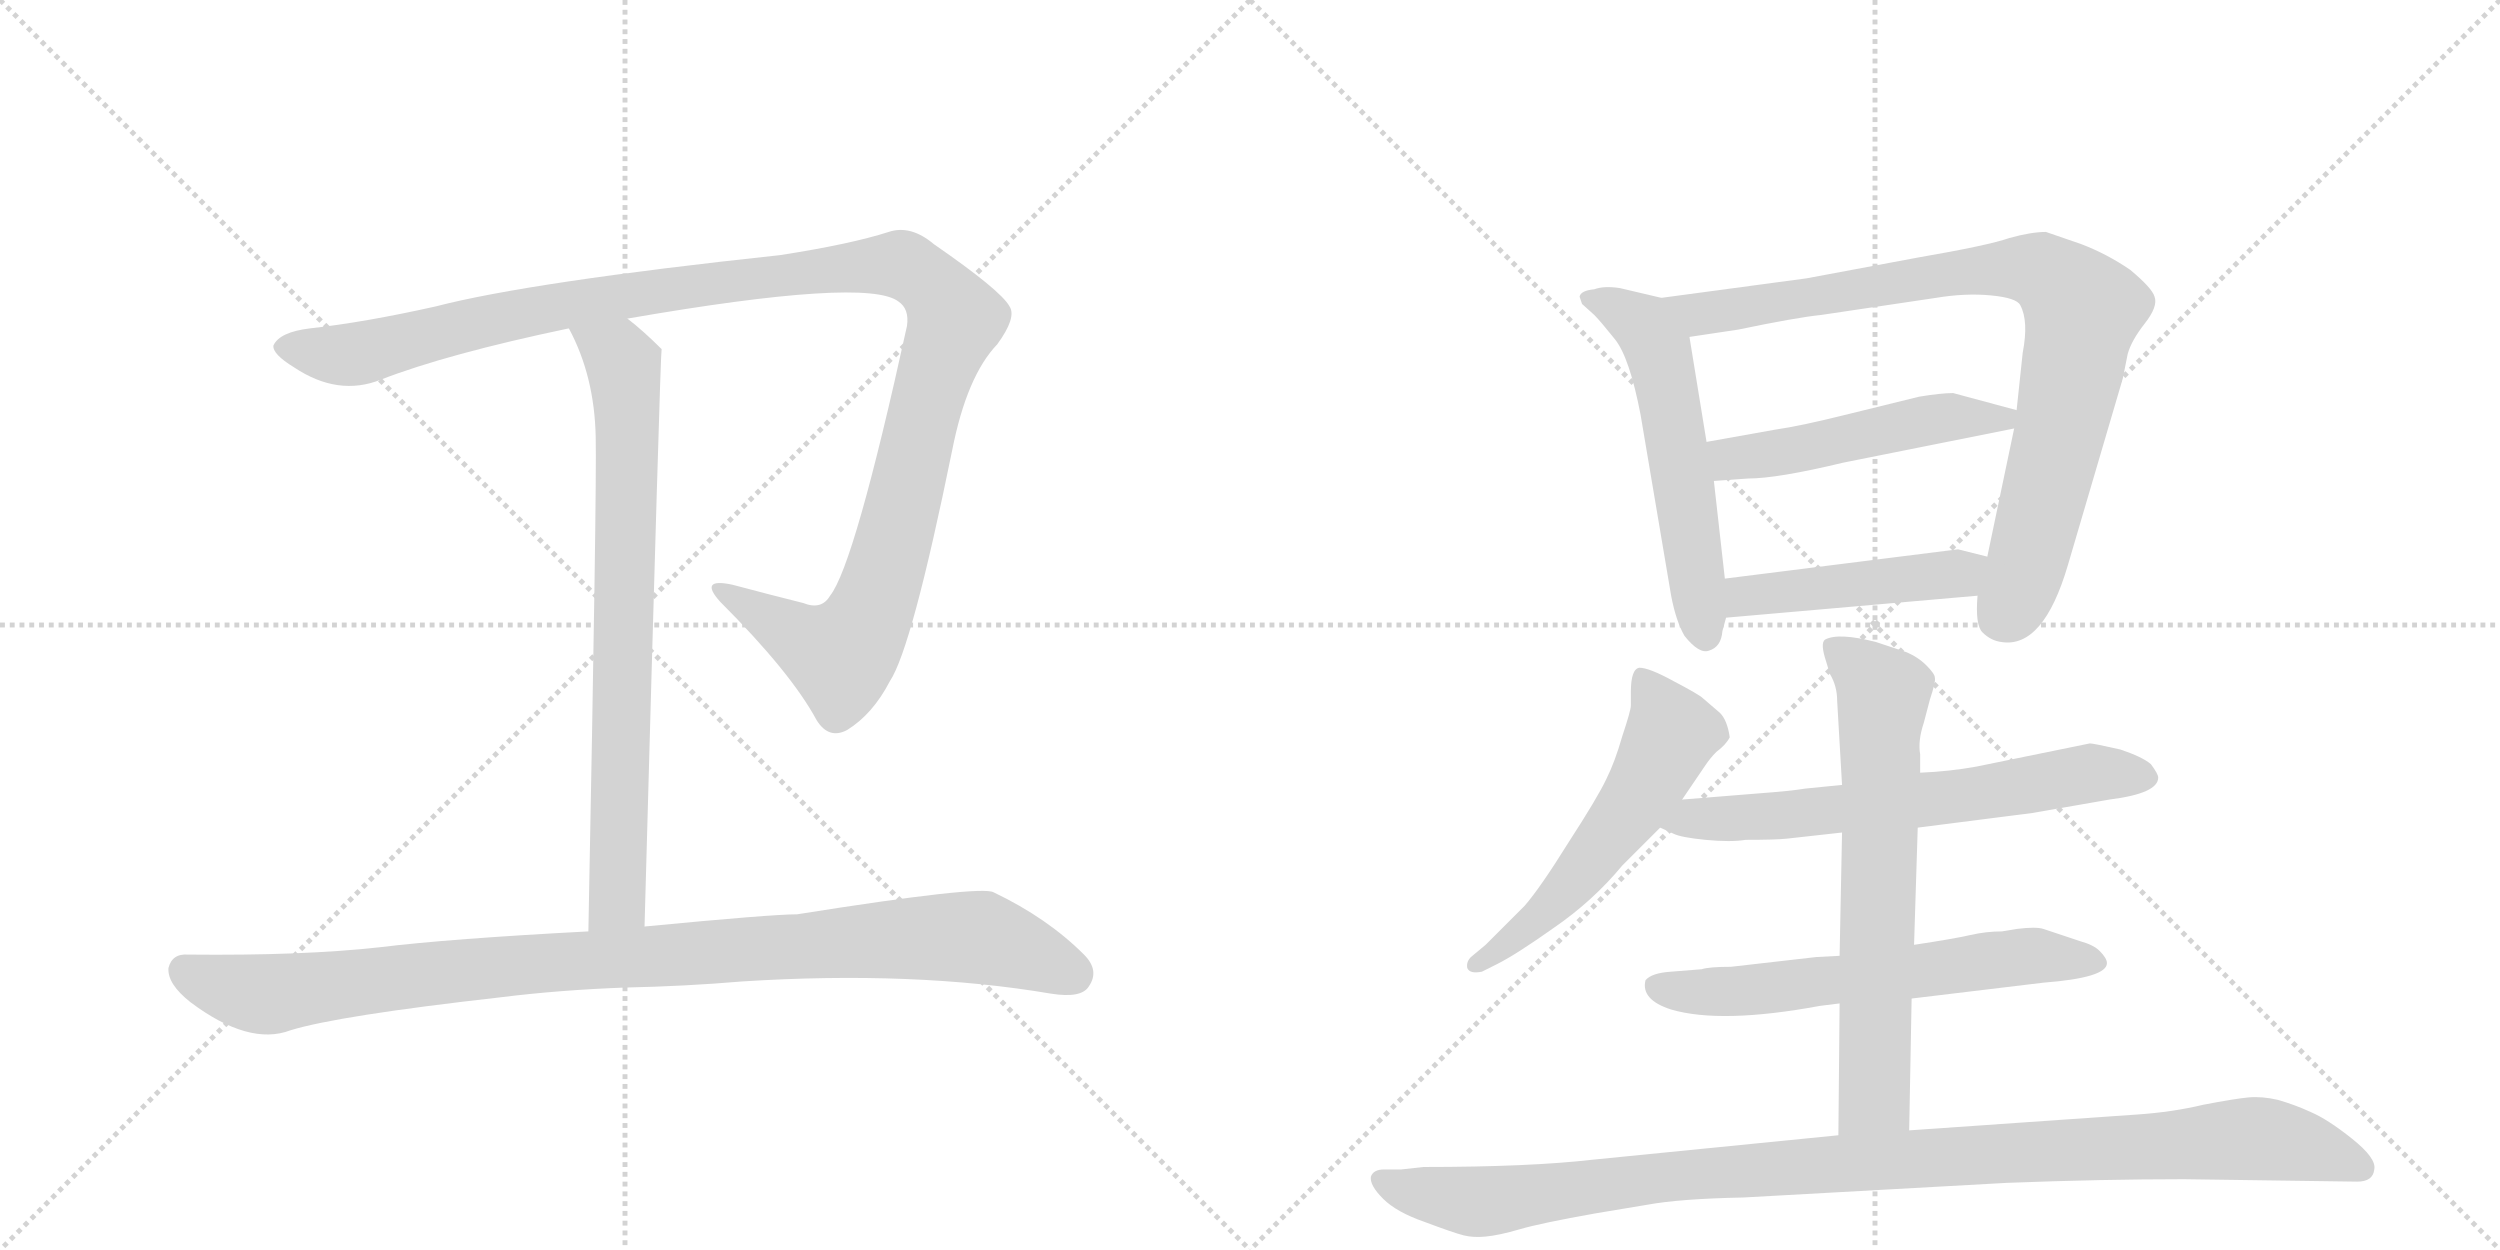 <svg version="1.1" viewBox="0 0 2048 1024" xmlns="http://www.w3.org/2000/svg">
  <g stroke="lightgray" stroke-dasharray="1,1" stroke-width="1" transform="scale(4, 4)">
    <line x1="0" y1="0" x2="256" y2="256"></line>
    <line x1="256" y1="0" x2="0" y2="256"></line>
    <line x1="128" y1="0" x2="128" y2="256"></line>
    <line x1="0" y1="128" x2="256" y2="128"></line>
    <line x1="256" y1="0" x2="512" y2="256"></line>
    <line x1="512" y1="0" x2="256" y2="256"></line>
    <line x1="384" y1="0" x2="384" y2="256"></line>
    <line x1="256" y1="128" x2="512" y2="128"></line>
  </g>
<g transform="scale(1, -1) translate(0, -850)">
   <style type="text/css">
    @keyframes keyframes0 {
      from {
       stroke: black;
       stroke-dashoffset: 1238;
       stroke-width: 128;
       }
       80% {
       animation-timing-function: step-end;
       stroke: black;
       stroke-dashoffset: 0;
       stroke-width: 128;
       }
       to {
       stroke: black;
       stroke-width: 1024;
       }
       }
       #make-me-a-hanzi-animation-0 {
         animation: keyframes0 1.257s both;
         animation-delay: 0s;
         animation-timing-function: linear;
       }
    @keyframes keyframes1 {
      from {
       stroke: black;
       stroke-dashoffset: 761;
       stroke-width: 128;
       }
       71% {
       animation-timing-function: step-end;
       stroke: black;
       stroke-dashoffset: 0;
       stroke-width: 128;
       }
       to {
       stroke: black;
       stroke-width: 1024;
       }
       }
       #make-me-a-hanzi-animation-1 {
         animation: keyframes1 0.869s both;
         animation-delay: 1.257s;
         animation-timing-function: linear;
       }
    @keyframes keyframes2 {
      from {
       stroke: black;
       stroke-dashoffset: 994;
       stroke-width: 128;
       }
       76% {
       animation-timing-function: step-end;
       stroke: black;
       stroke-dashoffset: 0;
       stroke-width: 128;
       }
       to {
       stroke: black;
       stroke-width: 1024;
       }
       }
       #make-me-a-hanzi-animation-2 {
         animation: keyframes2 1.059s both;
         animation-delay: 2.127s;
         animation-timing-function: linear;
       }
    @keyframes keyframes3 {
      from {
       stroke: black;
       stroke-dashoffset: 567;
       stroke-width: 128;
       }
       65% {
       animation-timing-function: step-end;
       stroke: black;
       stroke-dashoffset: 0;
       stroke-width: 128;
       }
       to {
       stroke: black;
       stroke-width: 1024;
       }
       }
       #make-me-a-hanzi-animation-3 {
         animation: keyframes3 0.711s both;
         animation-delay: 3.186s;
         animation-timing-function: linear;
       }
    @keyframes keyframes4 {
      from {
       stroke: black;
       stroke-dashoffset: 874;
       stroke-width: 128;
       }
       74% {
       animation-timing-function: step-end;
       stroke: black;
       stroke-dashoffset: 0;
       stroke-width: 128;
       }
       to {
       stroke: black;
       stroke-width: 1024;
       }
       }
       #make-me-a-hanzi-animation-4 {
         animation: keyframes4 0.961s both;
         animation-delay: 3.897s;
         animation-timing-function: linear;
       }
    @keyframes keyframes5 {
      from {
       stroke: black;
       stroke-dashoffset: 500;
       stroke-width: 128;
       }
       62% {
       animation-timing-function: step-end;
       stroke: black;
       stroke-dashoffset: 0;
       stroke-width: 128;
       }
       to {
       stroke: black;
       stroke-width: 1024;
       }
       }
       #make-me-a-hanzi-animation-5 {
         animation: keyframes5 0.657s both;
         animation-delay: 4.858s;
         animation-timing-function: linear;
       }
    @keyframes keyframes6 {
      from {
       stroke: black;
       stroke-dashoffset: 464;
       stroke-width: 128;
       }
       60% {
       animation-timing-function: step-end;
       stroke: black;
       stroke-dashoffset: 0;
       stroke-width: 128;
       }
       to {
       stroke: black;
       stroke-width: 1024;
       }
       }
       #make-me-a-hanzi-animation-6 {
         animation: keyframes6 0.628s both;
         animation-delay: 5.515s;
         animation-timing-function: linear;
       }
    @keyframes keyframes7 {
      from {
       stroke: black;
       stroke-dashoffset: 558;
       stroke-width: 128;
       }
       64% {
       animation-timing-function: step-end;
       stroke: black;
       stroke-dashoffset: 0;
       stroke-width: 128;
       }
       to {
       stroke: black;
       stroke-width: 1024;
       }
       }
       #make-me-a-hanzi-animation-7 {
         animation: keyframes7 0.704s both;
         animation-delay: 6.143s;
         animation-timing-function: linear;
       }
    @keyframes keyframes8 {
      from {
       stroke: black;
       stroke-dashoffset: 648;
       stroke-width: 128;
       }
       68% {
       animation-timing-function: step-end;
       stroke: black;
       stroke-dashoffset: 0;
       stroke-width: 128;
       }
       to {
       stroke: black;
       stroke-width: 1024;
       }
       }
       #make-me-a-hanzi-animation-8 {
         animation: keyframes8 0.777s both;
         animation-delay: 6.847s;
         animation-timing-function: linear;
       }
    @keyframes keyframes9 {
      from {
       stroke: black;
       stroke-dashoffset: 618;
       stroke-width: 128;
       }
       67% {
       animation-timing-function: step-end;
       stroke: black;
       stroke-dashoffset: 0;
       stroke-width: 128;
       }
       to {
       stroke: black;
       stroke-width: 1024;
       }
       }
       #make-me-a-hanzi-animation-9 {
         animation: keyframes9 0.753s both;
         animation-delay: 7.624s;
         animation-timing-function: linear;
       }
    @keyframes keyframes10 {
      from {
       stroke: black;
       stroke-dashoffset: 677;
       stroke-width: 128;
       }
       69% {
       animation-timing-function: step-end;
       stroke: black;
       stroke-dashoffset: 0;
       stroke-width: 128;
       }
       to {
       stroke: black;
       stroke-width: 1024;
       }
       }
       #make-me-a-hanzi-animation-10 {
         animation: keyframes10 0.801s both;
         animation-delay: 8.377s;
         animation-timing-function: linear;
       }
    @keyframes keyframes11 {
      from {
       stroke: black;
       stroke-dashoffset: 1067;
       stroke-width: 128;
       }
       78% {
       animation-timing-function: step-end;
       stroke: black;
       stroke-dashoffset: 0;
       stroke-width: 128;
       }
       to {
       stroke: black;
       stroke-width: 1024;
       }
       }
       #make-me-a-hanzi-animation-11 {
         animation: keyframes11 1.118s both;
         animation-delay: 9.178s;
         animation-timing-function: linear;
       }
</style>
<path d="M 514 589 Q 710 623 736 603 Q 745 597 743 583 Q 700 387 680 362 Q 673 350 658 356 Q 630 363 600 371 Q 572 377 590 357 Q 648 299 669 260 Q 679 244 694 252 Q 715 265 729 292 Q 747 319 780 481 Q 792 542 817 568 Q 833 590 827 599 Q 820 612 765 650 Q 746 666 728 660 Q 697 650 639 641 Q 434 619 357 599 Q 299 586 254 581 Q 229 578 224 567 Q 223 560 241 549 Q 277 525 312 539 Q 366 560 466 581 L 514 589 Z" fill="lightgray"></path> 
<path d="M 528 91 Q 541 563 542 564 Q 527 579 514 589 C 491 608 453 608 466 581 Q 487 542 488 492 Q 489 450 482 87 C 481 57 527 61 528 91 Z" fill="lightgray"></path> 
<path d="M 512 41 Q 561 42 608 46 Q 749 55 861 36 Q 886 32 892 42 Q 901 55 888 68 Q 858 98 814 119 Q 804 125 653 101 Q 632 101 528 91 L 482 87 Q 368 81 311 74 Q 248 67 154 68 Q 141 69 138 57 Q 137 44 156 29 Q 204 -7 238 6 Q 277 18 410 33 Q 458 39 512 41 Z" fill="lightgray"></path> 
<path d="M 1294 607 L 1296 601 L 1306 592 Q 1311 587 1323 572 Q 1335 557 1344 510 L 1369 362 Q 1373 341 1380 329 Q 1392 314 1400 317 Q 1410 320 1411 333 L 1414 344 L 1413 376 L 1404 456 L 1398 488 L 1384 574 C 1379 602 1379 602 1361 606 L 1327 614 Q 1314 616 1306 613 Q 1295 612 1294 607 Z" fill="lightgray"></path> 
<path d="M 1620 362 Q 1618 338 1624 332 Q 1631 325 1640 324 Q 1674 319 1694 387 L 1739 540 L 1743 560 Q 1746 571 1757 585 Q 1768 599 1765 607 Q 1763 614 1745 629 Q 1726 642 1705 650 L 1676 660 Q 1664 660 1646 655 Q 1629 649 1571 639 L 1480 622 L 1361 606 C 1331 602 1354 570 1384 574 L 1424 580 Q 1472 590 1492 592 L 1586 606 Q 1610 610 1631 608 Q 1652 606 1655 600 Q 1662 587 1657 561 L 1652 514 L 1650 499 L 1628 394 L 1620 362 Z" fill="lightgray"></path> 
<path d="M 1454 498 L 1398 488 C 1368 483 1374 454 1404 456 L 1432 458 Q 1456 458 1510 471 L 1650 499 C 1679 505 1681 506 1652 514 L 1600 528 Q 1590 528 1572 525 L 1511 510 Q 1475 501 1454 498 Z" fill="lightgray"></path> 
<path d="M 1414 344 L 1620 362 C 1650 365 1657 387 1628 394 L 1604 400 L 1413 376 C 1383 372 1384 341 1414 344 Z" fill="lightgray"></path> 
<path d="M 1378 195 L 1397 223 Q 1401 229 1406 234 Q 1414 240 1417 246 Q 1415 260 1409 266 L 1395 278 Q 1392 281 1371 292 Q 1351 303 1343 303 Q 1336 302 1336 283 L 1336 272 Q 1336 268 1329 247 Q 1323 226 1316 212 Q 1309 197 1285 160 Q 1262 123 1249 108 L 1217 76 L 1205 66 Q 1201 62 1202 57 Q 1204 52 1214 54 L 1226 60 Q 1242 68 1273 90 Q 1305 112 1329 141 L 1360 172 L 1378 195 Z" fill="lightgray"></path> 
<path d="M 1571 172 L 1665 184 L 1728 195 Q 1768 200 1768 213 Q 1768 216 1762 224 Q 1755 230 1737 236 Q 1715 241 1712 241 L 1619 222 Q 1597 218 1573 217 L 1509 207 L 1479 204 Q 1467 202 1440 200 L 1378 195 C 1348 193 1333 184 1360 172 L 1371 167 Q 1377 164 1397 162 Q 1418 160 1430 162 Q 1455 162 1464 163 L 1509 168 L 1571 172 Z" fill="lightgray"></path> 
<path d="M 1488 66 L 1418 58 Q 1400 58 1394 56 L 1369 54 Q 1353 53 1348 47 Q 1344 31 1369 23 Q 1410 11 1491 26 L 1507 28 L 1566 32 L 1674 45 Q 1726 49 1726 61 Q 1726 65 1720 71 Q 1715 76 1704 79 L 1674 89 Q 1668 91 1652 89 L 1640 87 Q 1627 87 1614 84 Q 1601 81 1568 76 L 1507 67 L 1488 66 Z" fill="lightgray"></path> 
<path d="M 1507 28 L 1506 -80 C 1506 -110 1563 -106 1564 -76 L 1566 32 L 1568 76 L 1571 172 L 1573 217 L 1573 232 Q 1571 243 1576 258 L 1581 277 Q 1586 292 1585 295 Q 1585 298 1578 305 Q 1571 312 1561 316 L 1537 324 Q 1506 332 1495 326 Q 1491 323 1496 308 L 1499 298 Q 1505 288 1505 276 L 1509 207 L 1509 168 L 1507 67 L 1507 28 Z" fill="lightgray"></path> 
<path d="M 1506 -80 L 1305 -100 Q 1253 -106 1166 -106 L 1148 -108 L 1134 -108 Q 1125 -108 1123 -114 Q 1122 -121 1133 -132 Q 1144 -143 1167 -151 Q 1191 -160 1199 -162 Q 1207 -164 1217 -163 Q 1228 -162 1245 -157 Q 1262 -152 1307 -144 L 1349 -137 Q 1376 -132 1428 -131 L 1644 -119 Q 1722 -116 1789 -116 L 1931 -118 Q 1944 -118 1945 -108 Q 1947 -99 1927 -83 Q 1907 -67 1893 -61 Q 1880 -55 1866 -51 Q 1853 -48 1842 -49 Q 1831 -50 1805 -55 Q 1780 -61 1751 -63 L 1564 -76 L 1506 -80 Z" fill="lightgray"></path> 
      <clipPath id="make-me-a-hanzi-clip-0">
      <path d="M 514 589 Q 710 623 736 603 Q 745 597 743 583 Q 700 387 680 362 Q 673 350 658 356 Q 630 363 600 371 Q 572 377 590 357 Q 648 299 669 260 Q 679 244 694 252 Q 715 265 729 292 Q 747 319 780 481 Q 792 542 817 568 Q 833 590 827 599 Q 820 612 765 650 Q 746 666 728 660 Q 697 650 639 641 Q 434 619 357 599 Q 299 586 254 581 Q 229 578 224 567 Q 223 560 241 549 Q 277 525 312 539 Q 366 560 466 581 L 514 589 Z" fill="lightgray"></path>
      </clipPath>
      <path clip-path="url(#make-me-a-hanzi-clip-0)" d="M 232 566 L 270 559 L 298 561 L 420 592 L 566 617 L 576 614 L 716 633 L 744 631 L 771 608 L 782 588 L 757 516 L 724 376 L 708 338 L 688 313 L 592 366 " fill="none" id="make-me-a-hanzi-animation-0" stroke-dasharray="1110 2220" stroke-linecap="round"></path>

      <clipPath id="make-me-a-hanzi-clip-1">
      <path d="M 528 91 Q 541 563 542 564 Q 527 579 514 589 C 491 608 453 608 466 581 Q 487 542 488 492 Q 489 450 482 87 C 481 57 527 61 528 91 Z" fill="lightgray"></path>
      </clipPath>
      <path clip-path="url(#make-me-a-hanzi-clip-1)" d="M 473 576 L 506 559 L 514 506 L 507 113 L 489 101 " fill="none" id="make-me-a-hanzi-animation-1" stroke-dasharray="633 1266" stroke-linecap="round"></path>

      <clipPath id="make-me-a-hanzi-clip-2">
      <path d="M 512 41 Q 561 42 608 46 Q 749 55 861 36 Q 886 32 892 42 Q 901 55 888 68 Q 858 98 814 119 Q 804 125 653 101 Q 632 101 528 91 L 482 87 Q 368 81 311 74 Q 248 67 154 68 Q 141 69 138 57 Q 137 44 156 29 Q 204 -7 238 6 Q 277 18 410 33 Q 458 39 512 41 Z" fill="lightgray"></path>
      </clipPath>
      <path clip-path="url(#make-me-a-hanzi-clip-2)" d="M 151 55 L 192 39 L 224 36 L 435 61 L 803 82 L 878 53 " fill="none" id="make-me-a-hanzi-animation-2" stroke-dasharray="866 1732" stroke-linecap="round"></path>

      <clipPath id="make-me-a-hanzi-clip-3">
      <path d="M 1294 607 L 1296 601 L 1306 592 Q 1311 587 1323 572 Q 1335 557 1344 510 L 1369 362 Q 1373 341 1380 329 Q 1392 314 1400 317 Q 1410 320 1411 333 L 1414 344 L 1413 376 L 1404 456 L 1398 488 L 1384 574 C 1379 602 1379 602 1361 606 L 1327 614 Q 1314 616 1306 613 Q 1295 612 1294 607 Z" fill="lightgray"></path>
      </clipPath>
      <path clip-path="url(#make-me-a-hanzi-clip-3)" d="M 1302 606 L 1347 582 L 1359 563 L 1397 329 " fill="none" id="make-me-a-hanzi-animation-3" stroke-dasharray="439 878" stroke-linecap="round"></path>

      <clipPath id="make-me-a-hanzi-clip-4">
      <path d="M 1620 362 Q 1618 338 1624 332 Q 1631 325 1640 324 Q 1674 319 1694 387 L 1739 540 L 1743 560 Q 1746 571 1757 585 Q 1768 599 1765 607 Q 1763 614 1745 629 Q 1726 642 1705 650 L 1676 660 Q 1664 660 1646 655 Q 1629 649 1571 639 L 1480 622 L 1361 606 C 1331 602 1354 570 1384 574 L 1424 580 Q 1472 590 1492 592 L 1586 606 Q 1610 610 1631 608 Q 1652 606 1655 600 Q 1662 587 1657 561 L 1652 514 L 1650 499 L 1628 394 L 1620 362 Z" fill="lightgray"></path>
      </clipPath>
      <path clip-path="url(#make-me-a-hanzi-clip-4)" d="M 1369 604 L 1392 593 L 1637 630 L 1660 630 L 1686 619 L 1706 596 L 1699 553 L 1661 387 L 1638 343 " fill="none" id="make-me-a-hanzi-animation-4" stroke-dasharray="746 1492" stroke-linecap="round"></path>

      <clipPath id="make-me-a-hanzi-clip-5">
      <path d="M 1454 498 L 1398 488 C 1368 483 1374 454 1404 456 L 1432 458 Q 1456 458 1510 471 L 1650 499 C 1679 505 1681 506 1652 514 L 1600 528 Q 1590 528 1572 525 L 1511 510 Q 1475 501 1454 498 Z" fill="lightgray"></path>
      </clipPath>
      <path clip-path="url(#make-me-a-hanzi-clip-5)" d="M 1406 484 L 1416 475 L 1447 477 L 1583 507 L 1643 508 " fill="none" id="make-me-a-hanzi-animation-5" stroke-dasharray="372 744" stroke-linecap="round"></path>

      <clipPath id="make-me-a-hanzi-clip-6">
      <path d="M 1414 344 L 1620 362 C 1650 365 1657 387 1628 394 L 1604 400 L 1413 376 C 1383 372 1384 341 1414 344 Z" fill="lightgray"></path>
      </clipPath>
      <path clip-path="url(#make-me-a-hanzi-clip-6)" d="M 1421 350 L 1436 362 L 1605 380 L 1621 390 " fill="none" id="make-me-a-hanzi-animation-6" stroke-dasharray="336 672" stroke-linecap="round"></path>

      <clipPath id="make-me-a-hanzi-clip-7">
      <path d="M 1378 195 L 1397 223 Q 1401 229 1406 234 Q 1414 240 1417 246 Q 1415 260 1409 266 L 1395 278 Q 1392 281 1371 292 Q 1351 303 1343 303 Q 1336 302 1336 283 L 1336 272 Q 1336 268 1329 247 Q 1323 226 1316 212 Q 1309 197 1285 160 Q 1262 123 1249 108 L 1217 76 L 1205 66 Q 1201 62 1202 57 Q 1204 52 1214 54 L 1226 60 Q 1242 68 1273 90 Q 1305 112 1329 141 L 1360 172 L 1378 195 Z" fill="lightgray"></path>
      </clipPath>
      <path clip-path="url(#make-me-a-hanzi-clip-7)" d="M 1347 294 L 1370 249 L 1349 208 L 1290 128 L 1258 95 L 1209 60 " fill="none" id="make-me-a-hanzi-animation-7" stroke-dasharray="430 860" stroke-linecap="round"></path>

      <clipPath id="make-me-a-hanzi-clip-8">
      <path d="M 1571 172 L 1665 184 L 1728 195 Q 1768 200 1768 213 Q 1768 216 1762 224 Q 1755 230 1737 236 Q 1715 241 1712 241 L 1619 222 Q 1597 218 1573 217 L 1509 207 L 1479 204 Q 1467 202 1440 200 L 1378 195 C 1348 193 1333 184 1360 172 L 1371 167 Q 1377 164 1397 162 Q 1418 160 1430 162 Q 1455 162 1464 163 L 1509 168 L 1571 172 Z" fill="lightgray"></path>
      </clipPath>
      <path clip-path="url(#make-me-a-hanzi-clip-8)" d="M 1368 175 L 1576 194 L 1709 217 L 1757 214 " fill="none" id="make-me-a-hanzi-animation-8" stroke-dasharray="520 1040" stroke-linecap="round"></path>

      <clipPath id="make-me-a-hanzi-clip-9">
      <path d="M 1488 66 L 1418 58 Q 1400 58 1394 56 L 1369 54 Q 1353 53 1348 47 Q 1344 31 1369 23 Q 1410 11 1491 26 L 1507 28 L 1566 32 L 1674 45 Q 1726 49 1726 61 Q 1726 65 1720 71 Q 1715 76 1704 79 L 1674 89 Q 1668 91 1652 89 L 1640 87 Q 1627 87 1614 84 Q 1601 81 1568 76 L 1507 67 L 1488 66 Z" fill="lightgray"></path>
      </clipPath>
      <path clip-path="url(#make-me-a-hanzi-clip-9)" d="M 1357 42 L 1427 38 L 1660 67 L 1717 63 " fill="none" id="make-me-a-hanzi-animation-9" stroke-dasharray="490 980" stroke-linecap="round"></path>

      <clipPath id="make-me-a-hanzi-clip-10">
      <path d="M 1507 28 L 1506 -80 C 1506 -110 1563 -106 1564 -76 L 1566 32 L 1568 76 L 1571 172 L 1573 217 L 1573 232 Q 1571 243 1576 258 L 1581 277 Q 1586 292 1585 295 Q 1585 298 1578 305 Q 1571 312 1561 316 L 1537 324 Q 1506 332 1495 326 Q 1491 323 1496 308 L 1499 298 Q 1505 288 1505 276 L 1509 207 L 1509 168 L 1507 67 L 1507 28 Z" fill="lightgray"></path>
      </clipPath>
      <path clip-path="url(#make-me-a-hanzi-clip-10)" d="M 1501 321 L 1543 282 L 1536 -49 L 1513 -72 " fill="none" id="make-me-a-hanzi-animation-10" stroke-dasharray="549 1098" stroke-linecap="round"></path>

      <clipPath id="make-me-a-hanzi-clip-11">
      <path d="M 1506 -80 L 1305 -100 Q 1253 -106 1166 -106 L 1148 -108 L 1134 -108 Q 1125 -108 1123 -114 Q 1122 -121 1133 -132 Q 1144 -143 1167 -151 Q 1191 -160 1199 -162 Q 1207 -164 1217 -163 Q 1228 -162 1245 -157 Q 1262 -152 1307 -144 L 1349 -137 Q 1376 -132 1428 -131 L 1644 -119 Q 1722 -116 1789 -116 L 1931 -118 Q 1944 -118 1945 -108 Q 1947 -99 1927 -83 Q 1907 -67 1893 -61 Q 1880 -55 1866 -51 Q 1853 -48 1842 -49 Q 1831 -50 1805 -55 Q 1780 -61 1751 -63 L 1564 -76 L 1506 -80 Z" fill="lightgray"></path>
      </clipPath>
      <path clip-path="url(#make-me-a-hanzi-clip-11)" d="M 1131 -116 L 1147 -124 L 1219 -134 L 1392 -111 L 1842 -83 L 1875 -86 L 1933 -107 " fill="none" id="make-me-a-hanzi-animation-11" stroke-dasharray="939 1878" stroke-linecap="round"></path>

</g>
</svg>
